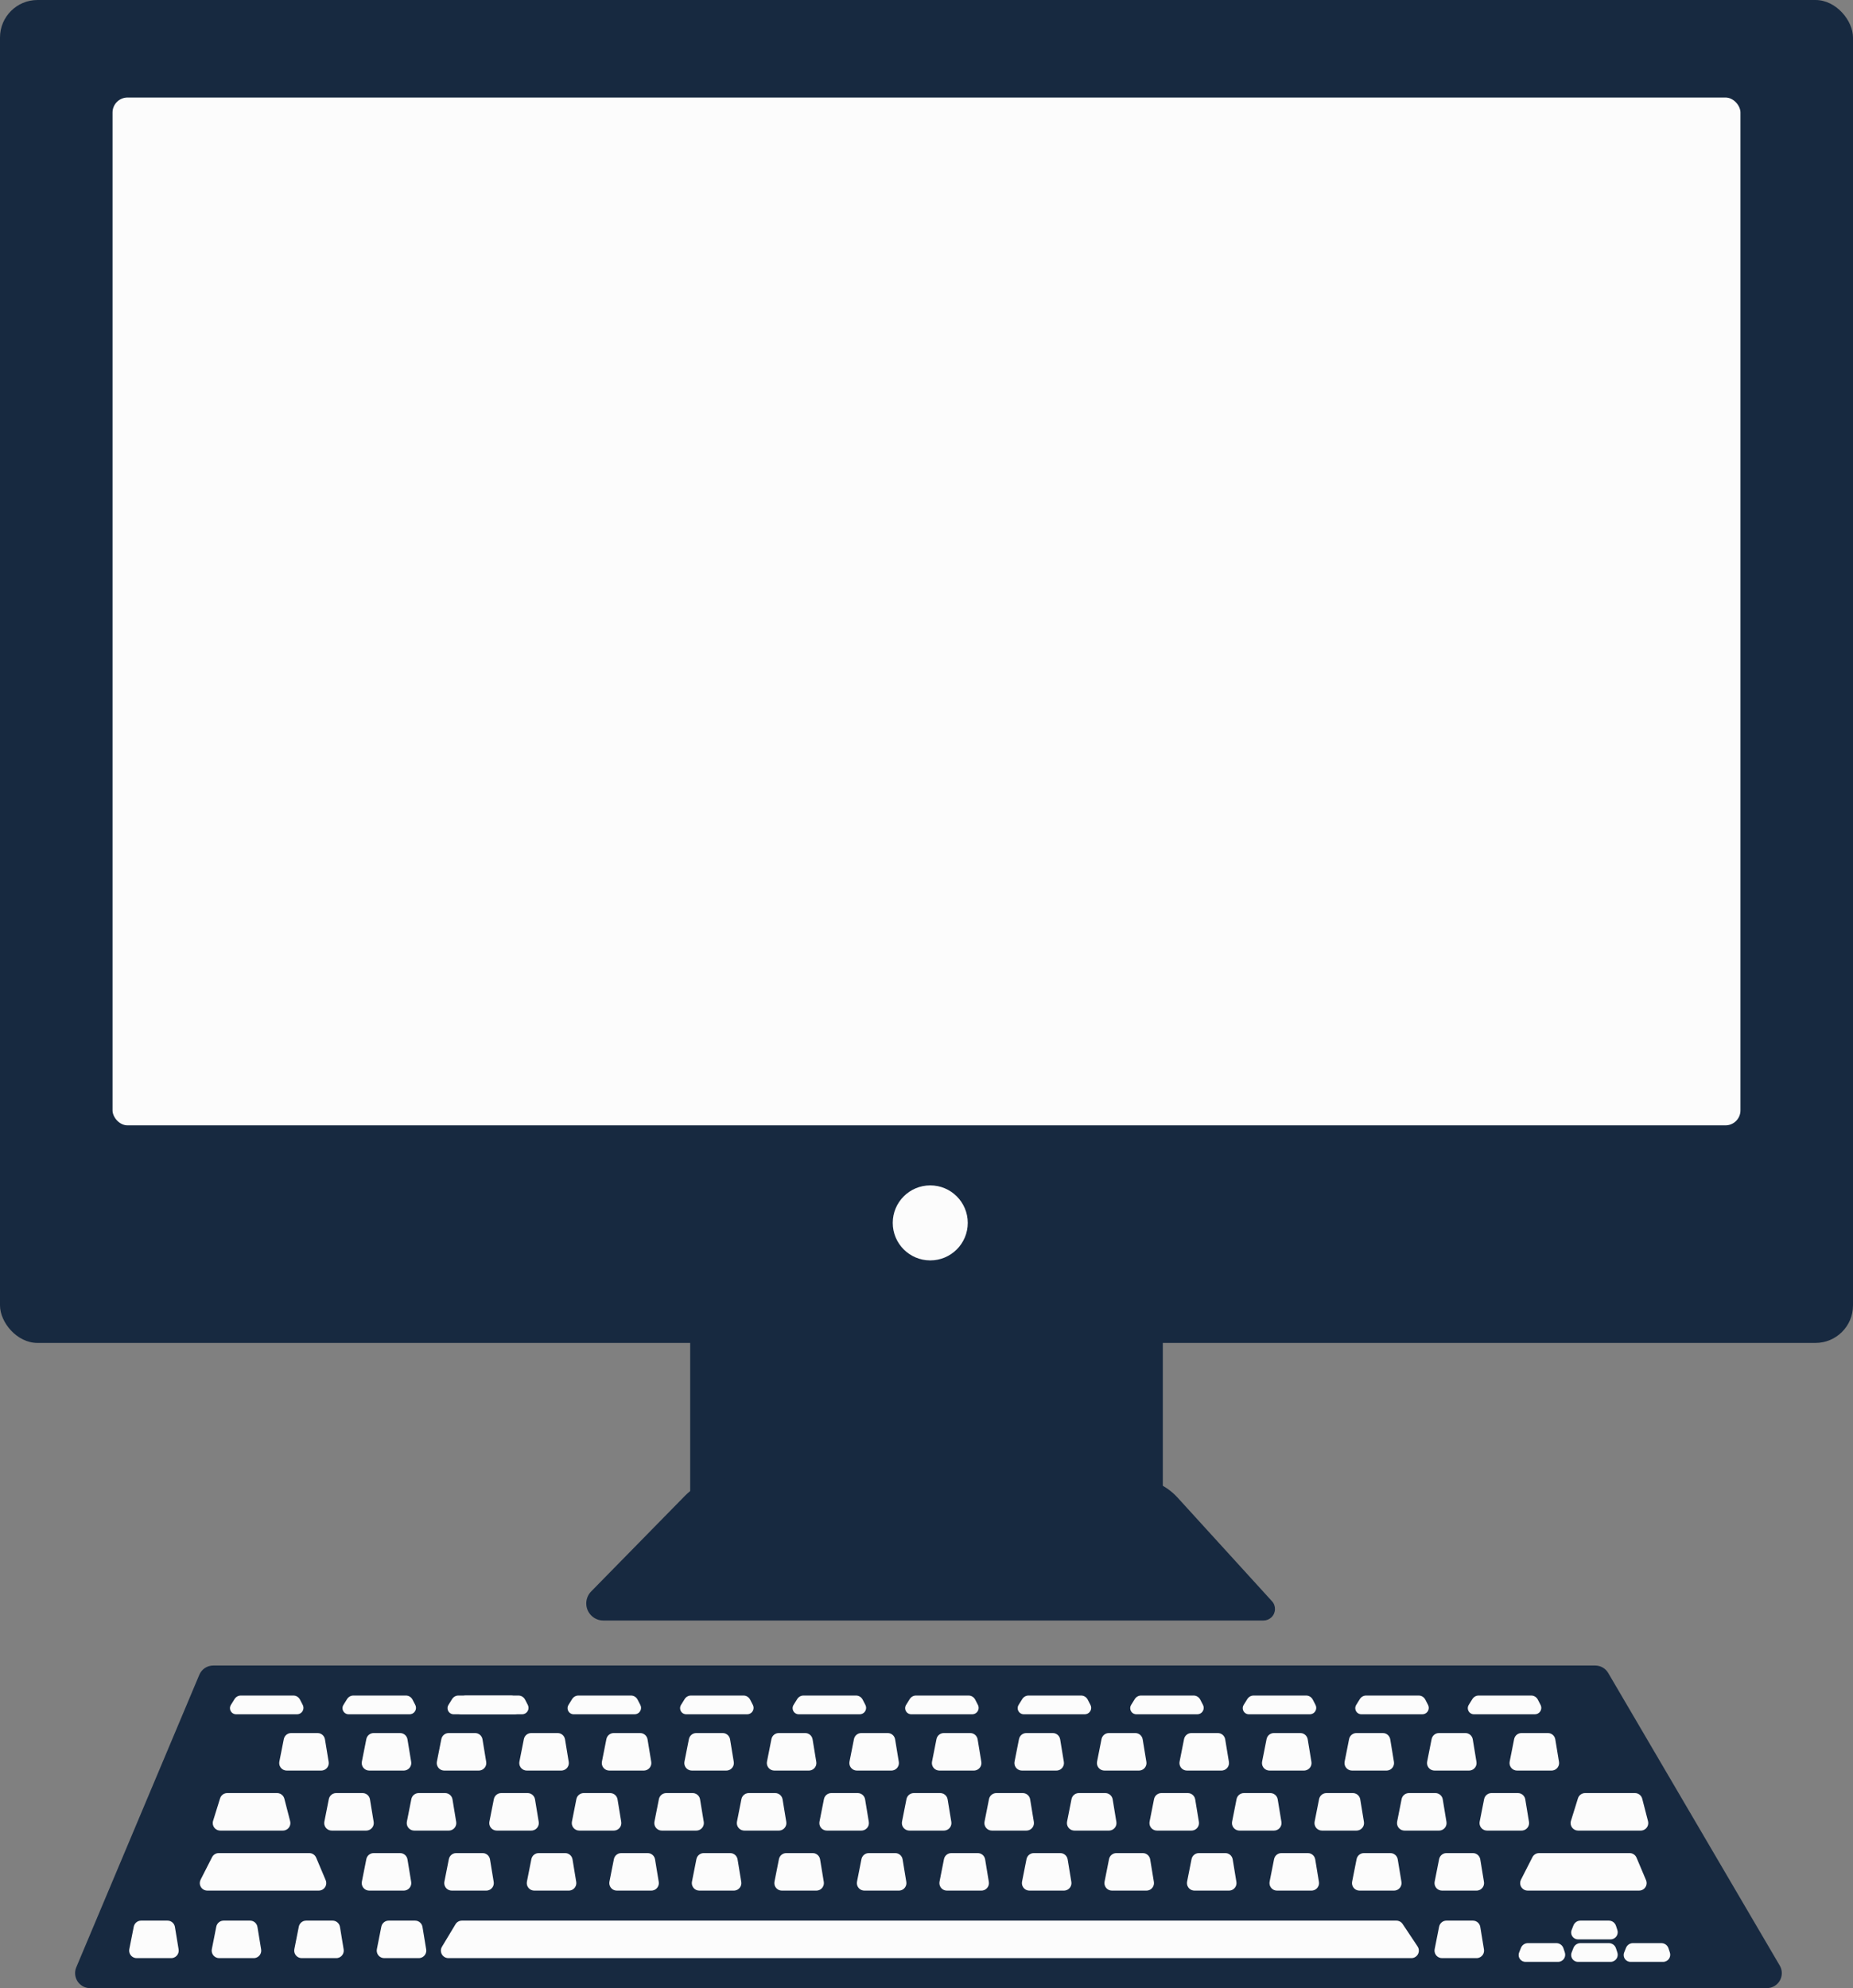 <?xml version="1.0" encoding="UTF-8"?>
<svg width="247px" height="265px" viewBox="0 0 247 265" version="1.1" xmlns="http://www.w3.org/2000/svg" xmlns:xlink="http://www.w3.org/1999/xlink">
    <rect x="0" y="0" width="247" height="265" fill="#808080" stroke="none"/>
    <!-- Generator: Sketch 61.2 (89653) - https://sketch.com -->
    <title>desktop@3x</title>
    <desc>Created with Sketch.</desc>
    <g id="Page-1" stroke="none" stroke-width="1" fill="none" fill-rule="evenodd">
        <g id="desktop">
            <g>
                <g>
                    <g id="monitor">
                        <rect id="Rectangle" fill="#172940" x="0" y="0" width="247" height="179" rx="5"></rect>
                        <rect id="Rectangle" fill="#FCFCFC" x="15" y="13" width="217" height="137" rx="2"></rect>
                        <circle id="Oval" fill="#FCFCFC" cx="124" cy="163" r="5"></circle>
                        <rect id="Rectangle" fill="#172940" x="92" y="178" width="63" height="22"></rect>
                        <path d="M96.993,197 L151.051,197 C153.302,197 155.449,197.948 156.965,199.612 L169.529,213.403 L169.529,213.403 C170.115,214.018 170.09,214.991 169.475,215.576 C169.19,215.848 168.81,216 168.416,216 L80.424,216 L80.424,216 C79.166,216 78.146,214.98 78.146,213.722 C78.146,213.126 78.38,212.553 78.798,212.128 L91.282,199.398 C92.786,197.864 94.845,197 96.993,197 Z" id="Rectangle" fill="#172940"></path>
                    </g>
                    <g id="keybord" transform="translate(9, 222)">
                        <path d="M19.416,0 L203.643,0 C204.353,-1.30378913e-16 205.009,0.376 205.368,0.988 L228.234,39.988 C228.793,40.941 228.473,42.167 227.521,42.725 C227.214,42.905 226.865,43 226.509,43 L3.011,43 C1.906,43 1.011,42.105 1.011,41 C1.011,40.734 1.064,40.47 1.167,40.225 L17.572,1.225 C17.884,0.483 18.611,1.47865654e-16 19.416,0 Z" id="Rectangle" fill="#172940"></path>
                        <path d="M52.573,34 L177.131,34 C177.465,34 177.778,34.167 177.963,34.445 L179.963,37.445 C180.27,37.905 180.146,38.526 179.686,38.832 C179.522,38.942 179.329,39 179.131,39 L50.768,39 C50.216,39 49.768,38.552 49.768,38 C49.768,37.818 49.818,37.64 49.911,37.485 L51.716,34.485 C51.896,34.184 52.222,34 52.573,34 Z" id="Rectangle" fill="#FCFCFC"></path>
                        <path d="M29.811,9 L33.33,9 C33.819,9 34.237,9.355 34.316,9.838 L34.809,12.838 C34.899,13.383 34.529,13.897 33.984,13.987 C33.931,13.996 33.877,14 33.822,14 L29.217,14 C28.665,14 28.217,13.552 28.217,13 C28.217,12.935 28.224,12.87 28.236,12.806 L28.83,9.806 C28.923,9.337 29.334,9 29.811,9 Z" id="Rectangle" fill="#FCFCFC"></path>
                        <path d="M40.811,9 L44.33,9 C44.819,9 45.237,9.355 45.316,9.838 L45.809,12.838 C45.899,13.383 45.529,13.897 44.984,13.987 C44.931,13.996 44.877,14 44.822,14 L40.217,14 C39.665,14 39.217,13.552 39.217,13 C39.217,12.935 39.224,12.87 39.236,12.806 L39.83,9.806 C39.923,9.337 40.334,9 40.811,9 Z" id="Rectangle-Copy" fill="#FCFCFC"></path>
                        <path d="M50.811,9 L54.33,9 C54.819,9 55.237,9.355 55.316,9.838 L55.809,12.838 C55.899,13.383 55.529,13.897 54.984,13.987 C54.931,13.996 54.877,14 54.822,14 L50.217,14 C49.665,14 49.217,13.552 49.217,13 C49.217,12.935 49.224,12.87 49.236,12.806 L49.83,9.806 C49.923,9.337 50.334,9 50.811,9 Z" id="Rectangle-Copy-40" fill="#FCFCFC"></path>
                        <path d="M35.811,17 L39.33,17 C39.819,17 40.237,17.355 40.316,17.838 L40.809,20.838 C40.899,21.383 40.529,21.897 39.984,21.987 C39.931,21.996 39.877,22 39.822,22 L35.217,22 C34.665,22 34.217,21.552 34.217,21 C34.217,20.935 34.224,20.87 34.236,20.806 L34.83,17.806 C34.923,17.337 35.334,17 35.811,17 Z" id="Rectangle-Copy-25" fill="#FCFCFC"></path>
                        <path d="M61.811,9 L65.33,9 C65.819,9 66.237,9.355 66.316,9.838 L66.809,12.838 C66.899,13.383 66.529,13.897 65.984,13.987 C65.931,13.996 65.877,14 65.822,14 L61.217,14 C60.665,14 60.217,13.552 60.217,13 C60.217,12.935 60.224,12.87 60.236,12.806 L60.83,9.806 C60.923,9.337 61.334,9 61.811,9 Z" id="Rectangle-Copy-41" fill="#FCFCFC"></path>
                        <path d="M72.811,9 L76.33,9 C76.819,9 77.237,9.355 77.316,9.838 L77.809,12.838 C77.899,13.383 77.529,13.897 76.984,13.987 C76.931,13.996 76.877,14 76.822,14 L72.217,14 C71.665,14 71.217,13.552 71.217,13 C71.217,12.935 71.224,12.87 71.236,12.806 L71.83,9.806 C71.923,9.337 72.334,9 72.811,9 Z" id="Rectangle-Copy-42" fill="#FCFCFC"></path>
                        <path d="M83.811,9 L87.33,9 C87.819,9 88.237,9.355 88.316,9.838 L88.809,12.838 C88.899,13.383 88.529,13.897 87.984,13.987 C87.931,13.996 87.877,14 87.822,14 L83.217,14 C82.665,14 82.217,13.552 82.217,13 C82.217,12.935 82.224,12.87 82.236,12.806 L82.83,9.806 C82.923,9.337 83.334,9 83.811,9 Z" id="Rectangle-Copy-43" fill="#FCFCFC"></path>
                        <path d="M94.811,9 L98.33,9 C98.819,9 99.237,9.355 99.316,9.838 L99.809,12.838 C99.899,13.383 99.529,13.897 98.984,13.987 C98.931,13.996 98.877,14 98.822,14 L94.217,14 C93.665,14 93.217,13.552 93.217,13 C93.217,12.935 93.224,12.87 93.236,12.806 L93.83,9.806 C93.923,9.337 94.334,9 94.811,9 Z" id="Rectangle-Copy-44" fill="#FCFCFC"></path>
                        <path d="M105.811,9 L109.33,9 C109.819,9 110.237,9.355 110.316,9.838 L110.809,12.838 C110.899,13.383 110.529,13.897 109.984,13.987 C109.931,13.996 109.877,14 109.822,14 L105.217,14 C104.665,14 104.217,13.552 104.217,13 C104.217,12.935 104.224,12.87 104.236,12.806 L104.83,9.806 C104.923,9.337 105.334,9 105.811,9 Z" id="Rectangle-Copy-45" fill="#FCFCFC"></path>
                        <path d="M116.811,9 L120.33,9 C120.819,9 121.237,9.355 121.316,9.838 L121.809,12.838 C121.899,13.383 121.529,13.897 120.984,13.987 C120.931,13.996 120.877,14 120.822,14 L116.217,14 C115.665,14 115.217,13.552 115.217,13 C115.217,12.935 115.224,12.87 115.236,12.806 L115.83,9.806 C115.923,9.337 116.334,9 116.811,9 Z" id="Rectangle-Copy-46" fill="#FCFCFC"></path>
                        <path d="M127.811,9 L131.33,9 C131.819,9 132.237,9.355 132.316,9.838 L132.809,12.838 C132.899,13.383 132.529,13.897 131.984,13.987 C131.931,13.996 131.877,14 131.822,14 L127.217,14 C126.665,14 126.217,13.552 126.217,13 C126.217,12.935 126.224,12.87 126.236,12.806 L126.83,9.806 C126.923,9.337 127.334,9 127.811,9 Z" id="Rectangle-Copy-47" fill="#FCFCFC"></path>
                        <path d="M138.811,9 L142.33,9 C142.819,9 143.237,9.355 143.316,9.838 L143.809,12.838 C143.899,13.383 143.529,13.897 142.984,13.987 C142.931,13.996 142.877,14 142.822,14 L138.217,14 C137.665,14 137.217,13.552 137.217,13 C137.217,12.935 137.224,12.87 137.236,12.806 L137.83,9.806 C137.923,9.337 138.334,9 138.811,9 Z" id="Rectangle-Copy-48" fill="#FCFCFC"></path>
                        <path d="M149.811,9 L153.33,9 C153.819,9 154.237,9.355 154.316,9.838 L154.809,12.838 C154.899,13.383 154.529,13.897 153.984,13.987 C153.931,13.996 153.877,14 153.822,14 L149.217,14 C148.665,14 148.217,13.552 148.217,13 C148.217,12.935 148.224,12.87 148.236,12.806 L148.83,9.806 C148.923,9.337 149.334,9 149.811,9 Z" id="Rectangle-Copy-49" fill="#FCFCFC"></path>
                        <path d="M160.811,9 L164.33,9 C164.819,9 165.237,9.355 165.316,9.838 L165.809,12.838 C165.899,13.383 165.529,13.897 164.984,13.987 C164.931,13.996 164.877,14 164.822,14 L160.217,14 C159.665,14 159.217,13.552 159.217,13 C159.217,12.935 159.224,12.87 159.236,12.806 L159.83,9.806 C159.923,9.337 160.334,9 160.811,9 Z" id="Rectangle-Copy-50" fill="#FCFCFC"></path>
                        <path d="M171.811,9 L175.33,9 C175.819,9 176.237,9.355 176.316,9.838 L176.809,12.838 C176.899,13.383 176.529,13.897 175.984,13.987 C175.931,13.996 175.877,14 175.822,14 L171.217,14 C170.665,14 170.217,13.552 170.217,13 C170.217,12.935 170.224,12.87 170.236,12.806 L170.83,9.806 C170.923,9.337 171.334,9 171.811,9 Z" id="Rectangle-Copy-51" fill="#FCFCFC"></path>
                        <path d="M46.811,17 L50.33,17 C50.819,17 51.237,17.355 51.316,17.838 L51.809,20.838 C51.899,21.383 51.529,21.897 50.984,21.987 C50.931,21.996 50.877,22 50.822,22 L46.217,22 C45.665,22 45.217,21.552 45.217,21 C45.217,20.935 45.224,20.87 45.236,20.806 L45.83,17.806 C45.923,17.337 46.334,17 46.811,17 Z" id="Rectangle-Copy-26" fill="#FCFCFC"></path>
                        <path d="M57.811,17 L61.33,17 C61.819,17 62.237,17.355 62.316,17.838 L62.809,20.838 C62.899,21.383 62.529,21.897 61.984,21.987 C61.931,21.996 61.877,22 61.822,22 L57.217,22 C56.665,22 56.217,21.552 56.217,21 C56.217,20.935 56.224,20.87 56.236,20.806 L56.83,17.806 C56.923,17.337 57.334,17 57.811,17 Z" id="Rectangle-Copy-27" fill="#FCFCFC"></path>
                        <path d="M68.811,17 L72.33,17 C72.819,17 73.237,17.355 73.316,17.838 L73.809,20.838 C73.899,21.383 73.529,21.897 72.984,21.987 C72.931,21.996 72.877,22 72.822,22 L68.217,22 C67.665,22 67.217,21.552 67.217,21 C67.217,20.935 67.224,20.87 67.236,20.806 L67.83,17.806 C67.923,17.337 68.334,17 68.811,17 Z" id="Rectangle-Copy-28" fill="#FCFCFC"></path>
                        <path d="M79.811,17 L83.33,17 C83.819,17 84.237,17.355 84.316,17.838 L84.809,20.838 C84.899,21.383 84.529,21.897 83.984,21.987 C83.931,21.996 83.877,22 83.822,22 L79.217,22 C78.665,22 78.217,21.552 78.217,21 C78.217,20.935 78.224,20.87 78.236,20.806 L78.83,17.806 C78.923,17.337 79.334,17 79.811,17 Z" id="Rectangle-Copy-29" fill="#FCFCFC"></path>
                        <path d="M90.811,17 L94.33,17 C94.819,17 95.237,17.355 95.316,17.838 L95.809,20.838 C95.899,21.383 95.529,21.897 94.984,21.987 C94.931,21.996 94.877,22 94.822,22 L90.217,22 C89.665,22 89.217,21.552 89.217,21 C89.217,20.935 89.224,20.87 89.236,20.806 L89.83,17.806 C89.923,17.337 90.334,17 90.811,17 Z" id="Rectangle-Copy-30" fill="#FCFCFC"></path>
                        <path d="M101.811,17 L105.33,17 C105.819,17 106.237,17.355 106.316,17.838 L106.809,20.838 C106.899,21.383 106.529,21.897 105.984,21.987 C105.931,21.996 105.877,22 105.822,22 L101.217,22 C100.665,22 100.217,21.552 100.217,21 C100.217,20.935 100.224,20.87 100.236,20.806 L100.83,17.806 C100.923,17.337 101.334,17 101.811,17 Z" id="Rectangle-Copy-31" fill="#FCFCFC"></path>
                        <path d="M112.811,17 L116.33,17 C116.819,17 117.237,17.355 117.316,17.838 L117.809,20.838 C117.899,21.383 117.529,21.897 116.984,21.987 C116.931,21.996 116.877,22 116.822,22 L112.217,22 C111.665,22 111.217,21.552 111.217,21 C111.217,20.935 111.224,20.87 111.236,20.806 L111.83,17.806 C111.923,17.337 112.334,17 112.811,17 Z" id="Rectangle-Copy-32" fill="#FCFCFC"></path>
                        <path d="M123.811,17 L127.33,17 C127.819,17 128.237,17.355 128.316,17.838 L128.809,20.838 C128.899,21.383 128.529,21.897 127.984,21.987 C127.931,21.996 127.877,22 127.822,22 L123.217,22 C122.665,22 122.217,21.552 122.217,21 C122.217,20.935 122.224,20.87 122.236,20.806 L122.83,17.806 C122.923,17.337 123.334,17 123.811,17 Z" id="Rectangle-Copy-33" fill="#FCFCFC"></path>
                        <path d="M134.811,17 L138.33,17 C138.819,17 139.237,17.355 139.316,17.838 L139.809,20.838 C139.899,21.383 139.529,21.897 138.984,21.987 C138.931,21.996 138.877,22 138.822,22 L134.217,22 C133.665,22 133.217,21.552 133.217,21 C133.217,20.935 133.224,20.87 133.236,20.806 L133.83,17.806 C133.923,17.337 134.334,17 134.811,17 Z" id="Rectangle-Copy-34" fill="#FCFCFC"></path>
                        <path d="M145.811,17 L149.33,17 C149.819,17 150.237,17.355 150.316,17.838 L150.809,20.838 C150.899,21.383 150.529,21.897 149.984,21.987 C149.931,21.996 149.877,22 149.822,22 L145.217,22 C144.665,22 144.217,21.552 144.217,21 C144.217,20.935 144.224,20.87 144.236,20.806 L144.83,17.806 C144.923,17.337 145.334,17 145.811,17 Z" id="Rectangle-Copy-35" fill="#FCFCFC"></path>
                        <path d="M156.811,17 L160.33,17 C160.819,17 161.237,17.355 161.316,17.838 L161.809,20.838 C161.899,21.383 161.529,21.897 160.984,21.987 C160.931,21.996 160.877,22 160.822,22 L156.217,22 C155.665,22 155.217,21.552 155.217,21 C155.217,20.935 155.224,20.87 155.236,20.806 L155.83,17.806 C155.923,17.337 156.334,17 156.811,17 Z" id="Rectangle-Copy-36" fill="#FCFCFC"></path>
                        <path d="M40.811,25 L44.33,25 C44.819,25 45.237,25.355 45.316,25.838 L45.809,28.838 C45.899,29.383 45.529,29.897 44.984,29.987 C44.931,29.996 44.877,30 44.822,30 L40.217,30 C39.665,30 39.217,29.552 39.217,29 C39.217,28.935 39.224,28.87 39.236,28.806 L39.83,25.806 C39.923,25.337 40.334,25 40.811,25 Z" id="Rectangle-Copy-2" fill="#FCFCFC"></path>
                        <path d="M42.811,34 L46.33,34 C46.819,34 47.237,34.355 47.316,34.838 L47.809,37.838 C47.899,38.383 47.529,38.897 46.984,38.987 C46.931,38.996 46.877,39 46.822,39 L42.217,39 C41.665,39 41.217,38.552 41.217,38 C41.217,37.935 41.224,37.87 41.236,37.806 L41.83,34.806 C41.923,34.337 42.334,34 42.811,34 Z" id="Rectangle-Copy-22" fill="#FCFCFC"></path>
                        <path d="M31.811,34 L35.33,34 C35.819,34 36.237,34.355 36.316,34.838 L36.809,37.838 C36.899,38.383 36.529,38.897 35.984,38.987 C35.931,38.996 35.877,39 35.822,39 L31.217,39 C30.665,39 30.217,38.552 30.217,38 C30.217,37.935 30.224,37.87 30.236,37.806 L30.83,34.806 C30.923,34.337 31.334,34 31.811,34 Z" id="Rectangle-Copy-23" fill="#FCFCFC"></path>
                        <path d="M20.811,34 L24.33,34 C24.819,34 25.237,34.355 25.316,34.838 L25.809,37.838 C25.899,38.383 25.529,38.897 24.984,38.987 C24.931,38.996 24.877,39 24.822,39 L20.217,39 C19.665,39 19.217,38.552 19.217,38 C19.217,37.935 19.224,37.87 19.236,37.806 L19.83,34.806 C19.923,34.337 20.334,34 20.811,34 Z" id="Rectangle-Copy-24" fill="#FCFCFC"></path>
                        <path d="M9.811,34 L13.33,34 C13.819,34 14.237,34.355 14.316,34.838 L14.809,37.838 C14.899,38.383 14.529,38.897 13.984,38.987 C13.931,38.996 13.877,39 13.822,39 L9.217,39 C8.665,39 8.217,38.552 8.217,38 C8.217,37.935 8.224,37.87 8.236,37.806 L8.83,34.806 C8.923,34.337 9.334,34 9.811,34 Z" id="Rectangle-Copy-39" fill="#FCFCFC"></path>
                        <path d="M51.811,25 L55.33,25 C55.819,25 56.237,25.355 56.316,25.838 L56.809,28.838 C56.899,29.383 56.529,29.897 55.984,29.987 C55.931,29.996 55.877,30 55.822,30 L51.217,30 C50.665,30 50.217,29.552 50.217,29 C50.217,28.935 50.224,28.87 50.236,28.806 L50.83,25.806 C50.923,25.337 51.334,25 51.811,25 Z" id="Rectangle-Copy-3" fill="#FCFCFC"></path>
                        <path d="M62.811,25 L66.33,25 C66.819,25 67.237,25.355 67.316,25.838 L67.809,28.838 C67.899,29.383 67.529,29.897 66.984,29.987 C66.931,29.996 66.877,30 66.822,30 L62.217,30 C61.665,30 61.217,29.552 61.217,29 C61.217,28.935 61.224,28.87 61.236,28.806 L61.83,25.806 C61.923,25.337 62.334,25 62.811,25 Z" id="Rectangle-Copy-4" fill="#FCFCFC"></path>
                        <path d="M73.811,25 L77.33,25 C77.819,25 78.237,25.355 78.316,25.838 L78.809,28.838 C78.899,29.383 78.529,29.897 77.984,29.987 C77.931,29.996 77.877,30 77.822,30 L73.217,30 C72.665,30 72.217,29.552 72.217,29 C72.217,28.935 72.224,28.87 72.236,28.806 L72.83,25.806 C72.923,25.337 73.334,25 73.811,25 Z" id="Rectangle-Copy-5" fill="#FCFCFC"></path>
                        <path d="M84.811,25 L88.33,25 C88.819,25 89.237,25.355 89.316,25.838 L89.809,28.838 C89.899,29.383 89.529,29.897 88.984,29.987 C88.931,29.996 88.877,30 88.822,30 L84.217,30 C83.665,30 83.217,29.552 83.217,29 C83.217,28.935 83.224,28.87 83.236,28.806 L83.83,25.806 C83.923,25.337 84.334,25 84.811,25 Z" id="Rectangle-Copy-6" fill="#FCFCFC"></path>
                        <path d="M95.811,25 L99.33,25 C99.819,25 100.237,25.355 100.316,25.838 L100.809,28.838 C100.899,29.383 100.529,29.897 99.984,29.987 C99.931,29.996 99.877,30 99.822,30 L95.217,30 C94.665,30 94.217,29.552 94.217,29 C94.217,28.935 94.224,28.87 94.236,28.806 L94.83,25.806 C94.923,25.337 95.334,25 95.811,25 Z" id="Rectangle-Copy-7" fill="#FCFCFC"></path>
                        <path d="M106.811,25 L110.33,25 C110.819,25 111.237,25.355 111.316,25.838 L111.809,28.838 C111.899,29.383 111.529,29.897 110.984,29.987 C110.931,29.996 110.877,30 110.822,30 L106.217,30 C105.665,30 105.217,29.552 105.217,29 C105.217,28.935 105.224,28.87 105.236,28.806 L105.83,25.806 C105.923,25.337 106.334,25 106.811,25 Z" id="Rectangle-Copy-8" fill="#FCFCFC"></path>
                        <path d="M117.811,25 L121.33,25 C121.819,25 122.237,25.355 122.316,25.838 L122.809,28.838 C122.899,29.383 122.529,29.897 121.984,29.987 C121.931,29.996 121.877,30 121.822,30 L117.217,30 C116.665,30 116.217,29.552 116.217,29 C116.217,28.935 116.224,28.87 116.236,28.806 L116.83,25.806 C116.923,25.337 117.334,25 117.811,25 Z" id="Rectangle-Copy-9" fill="#FCFCFC"></path>
                        <path d="M128.811,25 L132.33,25 C132.819,25 133.237,25.355 133.316,25.838 L133.809,28.838 C133.899,29.383 133.529,29.897 132.984,29.987 C132.931,29.996 132.877,30 132.822,30 L128.217,30 C127.665,30 127.217,29.552 127.217,29 C127.217,28.935 127.224,28.87 127.236,28.806 L127.83,25.806 C127.923,25.337 128.334,25 128.811,25 Z" id="Rectangle-Copy-10" fill="#FCFCFC"></path>
                        <path d="M139.811,25 L143.33,25 C143.819,25 144.237,25.355 144.316,25.838 L144.809,28.838 C144.899,29.383 144.529,29.897 143.984,29.987 C143.931,29.996 143.877,30 143.822,30 L139.217,30 C138.665,30 138.217,29.552 138.217,29 C138.217,28.935 138.224,28.87 138.236,28.806 L138.83,25.806 C138.923,25.337 139.334,25 139.811,25 Z" id="Rectangle-Copy-11" fill="#FCFCFC"></path>
                        <path d="M150.811,25 L154.33,25 C154.819,25 155.237,25.355 155.316,25.838 L155.809,28.838 C155.899,29.383 155.529,29.897 154.984,29.987 C154.931,29.996 154.877,30 154.822,30 L150.217,30 C149.665,30 149.217,29.552 149.217,29 C149.217,28.935 149.224,28.87 149.236,28.806 L149.83,25.806 C149.923,25.337 150.334,25 150.811,25 Z" id="Rectangle-Copy-12" fill="#FCFCFC"></path>
                        <path d="M161.811,25 L165.33,25 C165.819,25 166.237,25.355 166.316,25.838 L166.809,28.838 C166.899,29.383 166.529,29.897 165.984,29.987 C165.931,29.996 165.877,30 165.822,30 L161.217,30 C160.665,30 160.217,29.552 160.217,29 C160.217,28.935 160.224,28.87 160.236,28.806 L160.83,25.806 C160.923,25.337 161.334,25 161.811,25 Z" id="Rectangle-Copy-13" fill="#FCFCFC"></path>
                        <path d="M201.669,34 L205.455,34 C205.887,34 206.27,34.277 206.405,34.688 L206.589,35.25 C206.754,35.75 206.481,36.288 205.982,36.452 C205.886,36.484 205.785,36.5 205.684,36.5 L201.344,36.5 C200.84,36.5 200.431,36.091 200.431,35.586 C200.431,35.471 200.452,35.357 200.495,35.25 L200.739,34.632 C200.89,34.251 201.259,34 201.669,34 Z" id="Rectangle-Copy-16" fill="#FCFCFC"></path>
                        <path d="M201.669,37 L205.455,37 C205.887,37 206.27,37.277 206.405,37.688 L206.589,38.25 C206.754,38.75 206.481,39.288 205.982,39.452 C205.886,39.484 205.785,39.5 205.684,39.5 L201.344,39.5 C200.84,39.5 200.431,39.091 200.431,38.586 C200.431,38.471 200.452,38.357 200.495,38.25 L200.739,37.632 C200.89,37.251 201.259,37 201.669,37 Z" id="Rectangle-Copy-19" fill="#FCFCFC"></path>
                        <path d="M208.669,37 L212.455,37 C212.887,37 213.27,37.277 213.405,37.688 L213.589,38.25 C213.754,38.75 213.481,39.288 212.982,39.452 C212.886,39.484 212.785,39.5 212.684,39.5 L208.344,39.5 C207.84,39.5 207.431,39.091 207.431,38.586 C207.431,38.471 207.452,38.357 207.495,38.25 L207.739,37.632 C207.89,37.251 208.259,37 208.669,37 Z" id="Rectangle-Copy-20" fill="#FCFCFC"></path>
                        <path d="M194.669,37 L198.455,37 C198.887,37 199.27,37.277 199.405,37.688 L199.589,38.25 C199.754,38.75 199.481,39.288 198.982,39.452 C198.886,39.484 198.785,39.5 198.684,39.5 L194.344,39.5 C193.84,39.5 193.431,39.091 193.431,38.586 C193.431,38.471 193.452,38.357 193.495,38.25 L193.739,37.632 C193.89,37.251 194.259,37 194.669,37 Z" id="Rectangle-Copy-18" fill="#FCFCFC"></path>
                        <path d="M167.811,17 L171.33,17 C171.819,17 172.237,17.355 172.316,17.838 L172.809,20.838 C172.899,21.383 172.529,21.897 171.984,21.987 C171.931,21.996 171.877,22 171.822,22 L167.217,22 C166.665,22 166.217,21.552 166.217,21 C166.217,20.935 166.224,20.87 166.236,20.806 L166.83,17.806 C166.923,17.337 167.334,17 167.811,17 Z" id="Rectangle-Copy-17" fill="#FCFCFC"></path>
                        <path d="M178.811,17 L182.33,17 C182.819,17 183.237,17.355 183.316,17.838 L183.809,20.838 C183.899,21.383 183.529,21.897 182.984,21.987 C182.931,21.996 182.877,22 182.822,22 L178.217,22 C177.665,22 177.217,21.552 177.217,21 C177.217,20.935 177.224,20.87 177.236,20.806 L177.83,17.806 C177.923,17.337 178.334,17 178.811,17 Z" id="Rectangle-Copy-53" fill="#FCFCFC"></path>
                        <path d="M189.811,17 L193.33,17 C193.819,17 194.237,17.355 194.316,17.838 L194.809,20.838 C194.899,21.383 194.529,21.897 193.984,21.987 C193.931,21.996 193.877,22 193.822,22 L189.217,22 C188.665,22 188.217,21.552 188.217,21 C188.217,20.935 188.224,20.87 188.236,20.806 L188.83,17.806 C188.923,17.337 189.334,17 189.811,17 Z" id="Rectangle-Copy-54" fill="#FCFCFC"></path>
                        <path d="M182.811,9 L186.33,9 C186.819,9 187.237,9.355 187.316,9.838 L187.809,12.838 C187.899,13.383 187.529,13.897 186.984,13.987 C186.931,13.996 186.877,14 186.822,14 L182.217,14 C181.665,14 181.217,13.552 181.217,13 C181.217,12.935 181.224,12.87 181.236,12.806 L181.83,9.806 C181.923,9.337 182.334,9 182.811,9 Z" id="Rectangle-Copy-55" fill="#FCFCFC"></path>
                        <path d="M193.811,9 L197.33,9 C197.819,9 198.237,9.355 198.316,9.838 L198.809,12.838 C198.899,13.383 198.529,13.897 197.984,13.987 C197.931,13.996 197.877,14 197.822,14 L193.217,14 C192.665,14 192.217,13.552 192.217,13 C192.217,12.935 192.224,12.87 192.236,12.806 L192.83,9.806 C192.923,9.337 193.334,9 193.811,9 Z" id="Rectangle-Copy-56" fill="#FCFCFC"></path>
                        <path d="M183.811,25 L187.33,25 C187.819,25 188.237,25.355 188.316,25.838 L188.809,28.838 C188.899,29.383 188.529,29.897 187.984,29.987 C187.931,29.996 187.877,30 187.822,30 L183.217,30 C182.665,30 182.217,29.552 182.217,29 C182.217,28.935 182.224,28.87 182.236,28.806 L182.83,25.806 C182.923,25.337 183.334,25 183.811,25 Z" id="Rectangle-Copy-37" fill="#FCFCFC"></path>
                        <path d="M172.811,25 L176.33,25 C176.819,25 177.237,25.355 177.316,25.838 L177.809,28.838 C177.899,29.383 177.529,29.897 176.984,29.987 C176.931,29.996 176.877,30 176.822,30 L172.217,30 C171.665,30 171.217,29.552 171.217,29 C171.217,28.935 171.224,28.87 171.236,28.806 L171.83,25.806 C171.923,25.337 172.334,25 172.811,25 Z" id="Rectangle-Copy-14" fill="#FCFCFC"></path>
                        <path d="M183.811,34 L187.33,34 C187.819,34 188.237,34.355 188.316,34.838 L188.809,37.838 C188.899,38.383 188.529,38.897 187.984,38.987 C187.931,38.996 187.877,39 187.822,39 L183.217,39 C182.665,39 182.217,38.552 182.217,38 C182.217,37.935 182.224,37.87 182.236,37.806 L182.83,34.806 C182.923,34.337 183.334,34 183.811,34 Z" id="Rectangle-Copy-21" fill="#FCFCFC"></path>
                        <path d="M196.158,25 L208.225,25 C208.627,25 208.99,25.241 209.146,25.611 L210.413,28.611 C210.628,29.12 210.39,29.706 209.881,29.921 C209.758,29.973 209.626,30 209.492,30 L194.631,30 C194.079,30 193.631,29.552 193.631,29 C193.631,28.842 193.668,28.687 193.74,28.546 L195.267,25.546 C195.437,25.211 195.782,25 196.158,25 Z" id="Rectangle-Copy-15" fill="#FCFCFC"></path>
                        <path d="M202.291,17 L208.935,17 C209.391,17 209.789,17.309 209.903,17.75 L210.677,20.75 C210.815,21.285 210.494,21.83 209.959,21.968 C209.877,21.989 209.793,22 209.709,22 L201.358,22 C200.806,22 200.358,21.552 200.358,21 C200.358,20.899 200.373,20.799 200.403,20.703 L201.336,17.703 C201.466,17.285 201.853,17 202.291,17 Z" id="Rectangle-Copy-52" fill="#FCFCFC"></path>
                        <path d="M23.111,4 L30.1,4 C30.474,4 30.817,4.209 30.989,4.541 L31.355,5.25 C31.572,5.671 31.407,6.187 30.986,6.405 C30.865,6.467 30.73,6.5 30.593,6.5 L22.472,6.5 C22.02,6.5 21.654,6.134 21.654,5.682 C21.654,5.529 21.697,5.38 21.778,5.25 L22.262,4.472 C22.444,4.178 22.765,4 23.111,4 Z" id="Rectangle-Copy-57" fill="#FCFCFC"></path>
                        <path d="M38.111,4 L45.1,4 C45.474,4 45.817,4.209 45.989,4.541 L46.355,5.25 C46.572,5.671 46.407,6.187 45.986,6.405 C45.865,6.467 45.73,6.5 45.593,6.5 L37.472,6.5 C37.02,6.5 36.654,6.134 36.654,5.682 C36.654,5.529 36.697,5.38 36.778,5.25 L37.262,4.472 C37.444,4.178 37.765,4 38.111,4 Z" id="Rectangle-Copy-59" fill="#FCFCFC"></path>
                        <path d="M52.111,4 L59.1,4 C59.474,4 59.817,4.209 59.989,4.541 L60.355,5.25 C60.572,5.671 60.407,6.187 59.986,6.405 C59.865,6.467 59.73,6.5 59.593,6.5 L51.472,6.5 C51.02,6.5 50.654,6.134 50.654,5.682 C50.654,5.529 50.697,5.38 50.778,5.25 L51.262,4.472 C51.444,4.178 51.765,4 52.111,4 Z" id="Rectangle-Copy-60" fill="#FCFCFC"></path>
                        <path d="M53.111,4 L60.1,4 C60.474,4 60.817,4.209 60.989,4.541 L61.355,5.25 C61.572,5.671 61.407,6.187 60.986,6.405 C60.865,6.467 60.73,6.5 60.593,6.5 L52.472,6.5 C52.02,6.5 51.654,6.134 51.654,5.682 C51.654,5.529 51.697,5.38 51.778,5.25 L52.262,4.472 C52.444,4.178 52.765,4 53.111,4 Z" id="Rectangle-Copy-61" fill="#FCFCFC"></path>
                        <path d="M68.111,4 L75.1,4 C75.474,4 75.817,4.209 75.989,4.541 L76.355,5.25 C76.572,5.671 76.407,6.187 75.986,6.405 C75.865,6.467 75.73,6.5 75.593,6.5 L67.472,6.5 C67.02,6.5 66.654,6.134 66.654,5.682 C66.654,5.529 66.697,5.38 66.778,5.25 L67.262,4.472 C67.444,4.178 67.765,4 68.111,4 Z" id="Rectangle-Copy-62" fill="#FCFCFC"></path>
                        <path d="M83.111,4 L90.1,4 C90.474,4 90.817,4.209 90.989,4.541 L91.355,5.25 C91.572,5.671 91.407,6.187 90.986,6.405 C90.865,6.467 90.73,6.5 90.593,6.5 L82.472,6.5 C82.02,6.5 81.654,6.134 81.654,5.682 C81.654,5.529 81.697,5.38 81.778,5.25 L82.262,4.472 C82.444,4.178 82.765,4 83.111,4 Z" id="Rectangle-Copy-63" fill="#FCFCFC"></path>
                        <path d="M98.111,4 L105.1,4 C105.474,4 105.817,4.209 105.989,4.541 L106.355,5.25 C106.572,5.671 106.407,6.187 105.986,6.405 C105.865,6.467 105.73,6.5 105.593,6.5 L97.472,6.5 C97.02,6.5 96.654,6.134 96.654,5.682 C96.654,5.529 96.697,5.38 96.778,5.25 L97.262,4.472 C97.444,4.178 97.765,4 98.111,4 Z" id="Rectangle-Copy-64" fill="#FCFCFC"></path>
                        <path d="M113.111,4 L120.1,4 C120.474,4 120.817,4.209 120.989,4.541 L121.355,5.25 C121.572,5.671 121.407,6.187 120.986,6.405 C120.865,6.467 120.73,6.5 120.593,6.5 L112.472,6.5 C112.02,6.5 111.654,6.134 111.654,5.682 C111.654,5.529 111.697,5.38 111.778,5.25 L112.262,4.472 C112.444,4.178 112.765,4 113.111,4 Z" id="Rectangle-Copy-65" fill="#FCFCFC"></path>
                        <path d="M128.111,4 L135.1,4 C135.474,4 135.817,4.209 135.989,4.541 L136.355,5.25 C136.572,5.671 136.407,6.187 135.986,6.405 C135.865,6.467 135.73,6.5 135.593,6.5 L127.472,6.5 C127.02,6.5 126.654,6.134 126.654,5.682 C126.654,5.529 126.697,5.38 126.778,5.25 L127.262,4.472 C127.444,4.178 127.765,4 128.111,4 Z" id="Rectangle-Copy-66" fill="#FCFCFC"></path>
                        <path d="M143.111,4 L150.1,4 C150.474,4 150.817,4.209 150.989,4.541 L151.355,5.25 C151.572,5.671 151.407,6.187 150.986,6.405 C150.865,6.467 150.73,6.5 150.593,6.5 L142.472,6.5 C142.02,6.5 141.654,6.134 141.654,5.682 C141.654,5.529 141.697,5.38 141.778,5.25 L142.262,4.472 C142.444,4.178 142.765,4 143.111,4 Z" id="Rectangle-Copy-67" fill="#FCFCFC"></path>
                        <path d="M158.111,4 L165.1,4 C165.474,4 165.817,4.209 165.989,4.541 L166.355,5.25 C166.572,5.671 166.407,6.187 165.986,6.405 C165.865,6.467 165.73,6.5 165.593,6.5 L157.472,6.5 C157.02,6.5 156.654,6.134 156.654,5.682 C156.654,5.529 156.697,5.38 156.778,5.25 L157.262,4.472 C157.444,4.178 157.765,4 158.111,4 Z" id="Rectangle-Copy-68" fill="#FCFCFC"></path>
                        <path d="M173.111,4 L180.1,4 C180.474,4 180.817,4.209 180.989,4.541 L181.355,5.25 C181.572,5.671 181.407,6.187 180.986,6.405 C180.865,6.467 180.73,6.5 180.593,6.5 L172.472,6.5 C172.02,6.5 171.654,6.134 171.654,5.682 C171.654,5.529 171.697,5.38 171.778,5.25 L172.262,4.472 C172.444,4.178 172.765,4 173.111,4 Z" id="Rectangle-Copy-69" fill="#FCFCFC"></path>
                        <path d="M188.111,4 L195.1,4 C195.474,4 195.817,4.209 195.989,4.541 L196.355,5.25 C196.572,5.671 196.407,6.187 195.986,6.405 C195.865,6.467 195.73,6.5 195.593,6.5 L187.472,6.5 C187.02,6.5 186.654,6.134 186.654,5.682 C186.654,5.529 186.697,5.38 186.778,5.25 L187.262,4.472 C187.444,4.178 187.765,4 188.111,4 Z" id="Rectangle-Copy-70" fill="#FCFCFC"></path>
                        <path d="M21.291,17 L27.935,17 C28.391,17 28.789,17.309 28.903,17.75 L29.677,20.75 C29.815,21.285 29.494,21.83 28.959,21.968 C28.877,21.989 28.793,22 28.709,22 L20.358,22 C19.806,22 19.358,21.552 19.358,21 C19.358,20.899 19.373,20.799 19.403,20.703 L20.336,17.703 C20.466,17.285 20.853,17 21.291,17 Z" id="Rectangle-Copy-58" fill="#FCFCFC"></path>
                        <path d="M20.158,25 L32.225,25 C32.627,25 32.99,25.241 33.146,25.611 L34.413,28.611 C34.628,29.12 34.39,29.706 33.881,29.921 C33.758,29.973 33.626,30 33.492,30 L18.631,30 C18.079,30 17.631,29.552 17.631,29 C17.631,28.842 17.668,28.687 17.74,28.546 L19.267,25.546 C19.437,25.211 19.782,25 20.158,25 Z" id="Rectangle-Copy-38" fill="#FCFCFC"></path>
                    </g>
                </g>
            </g>
        </g>
    </g>
</svg>